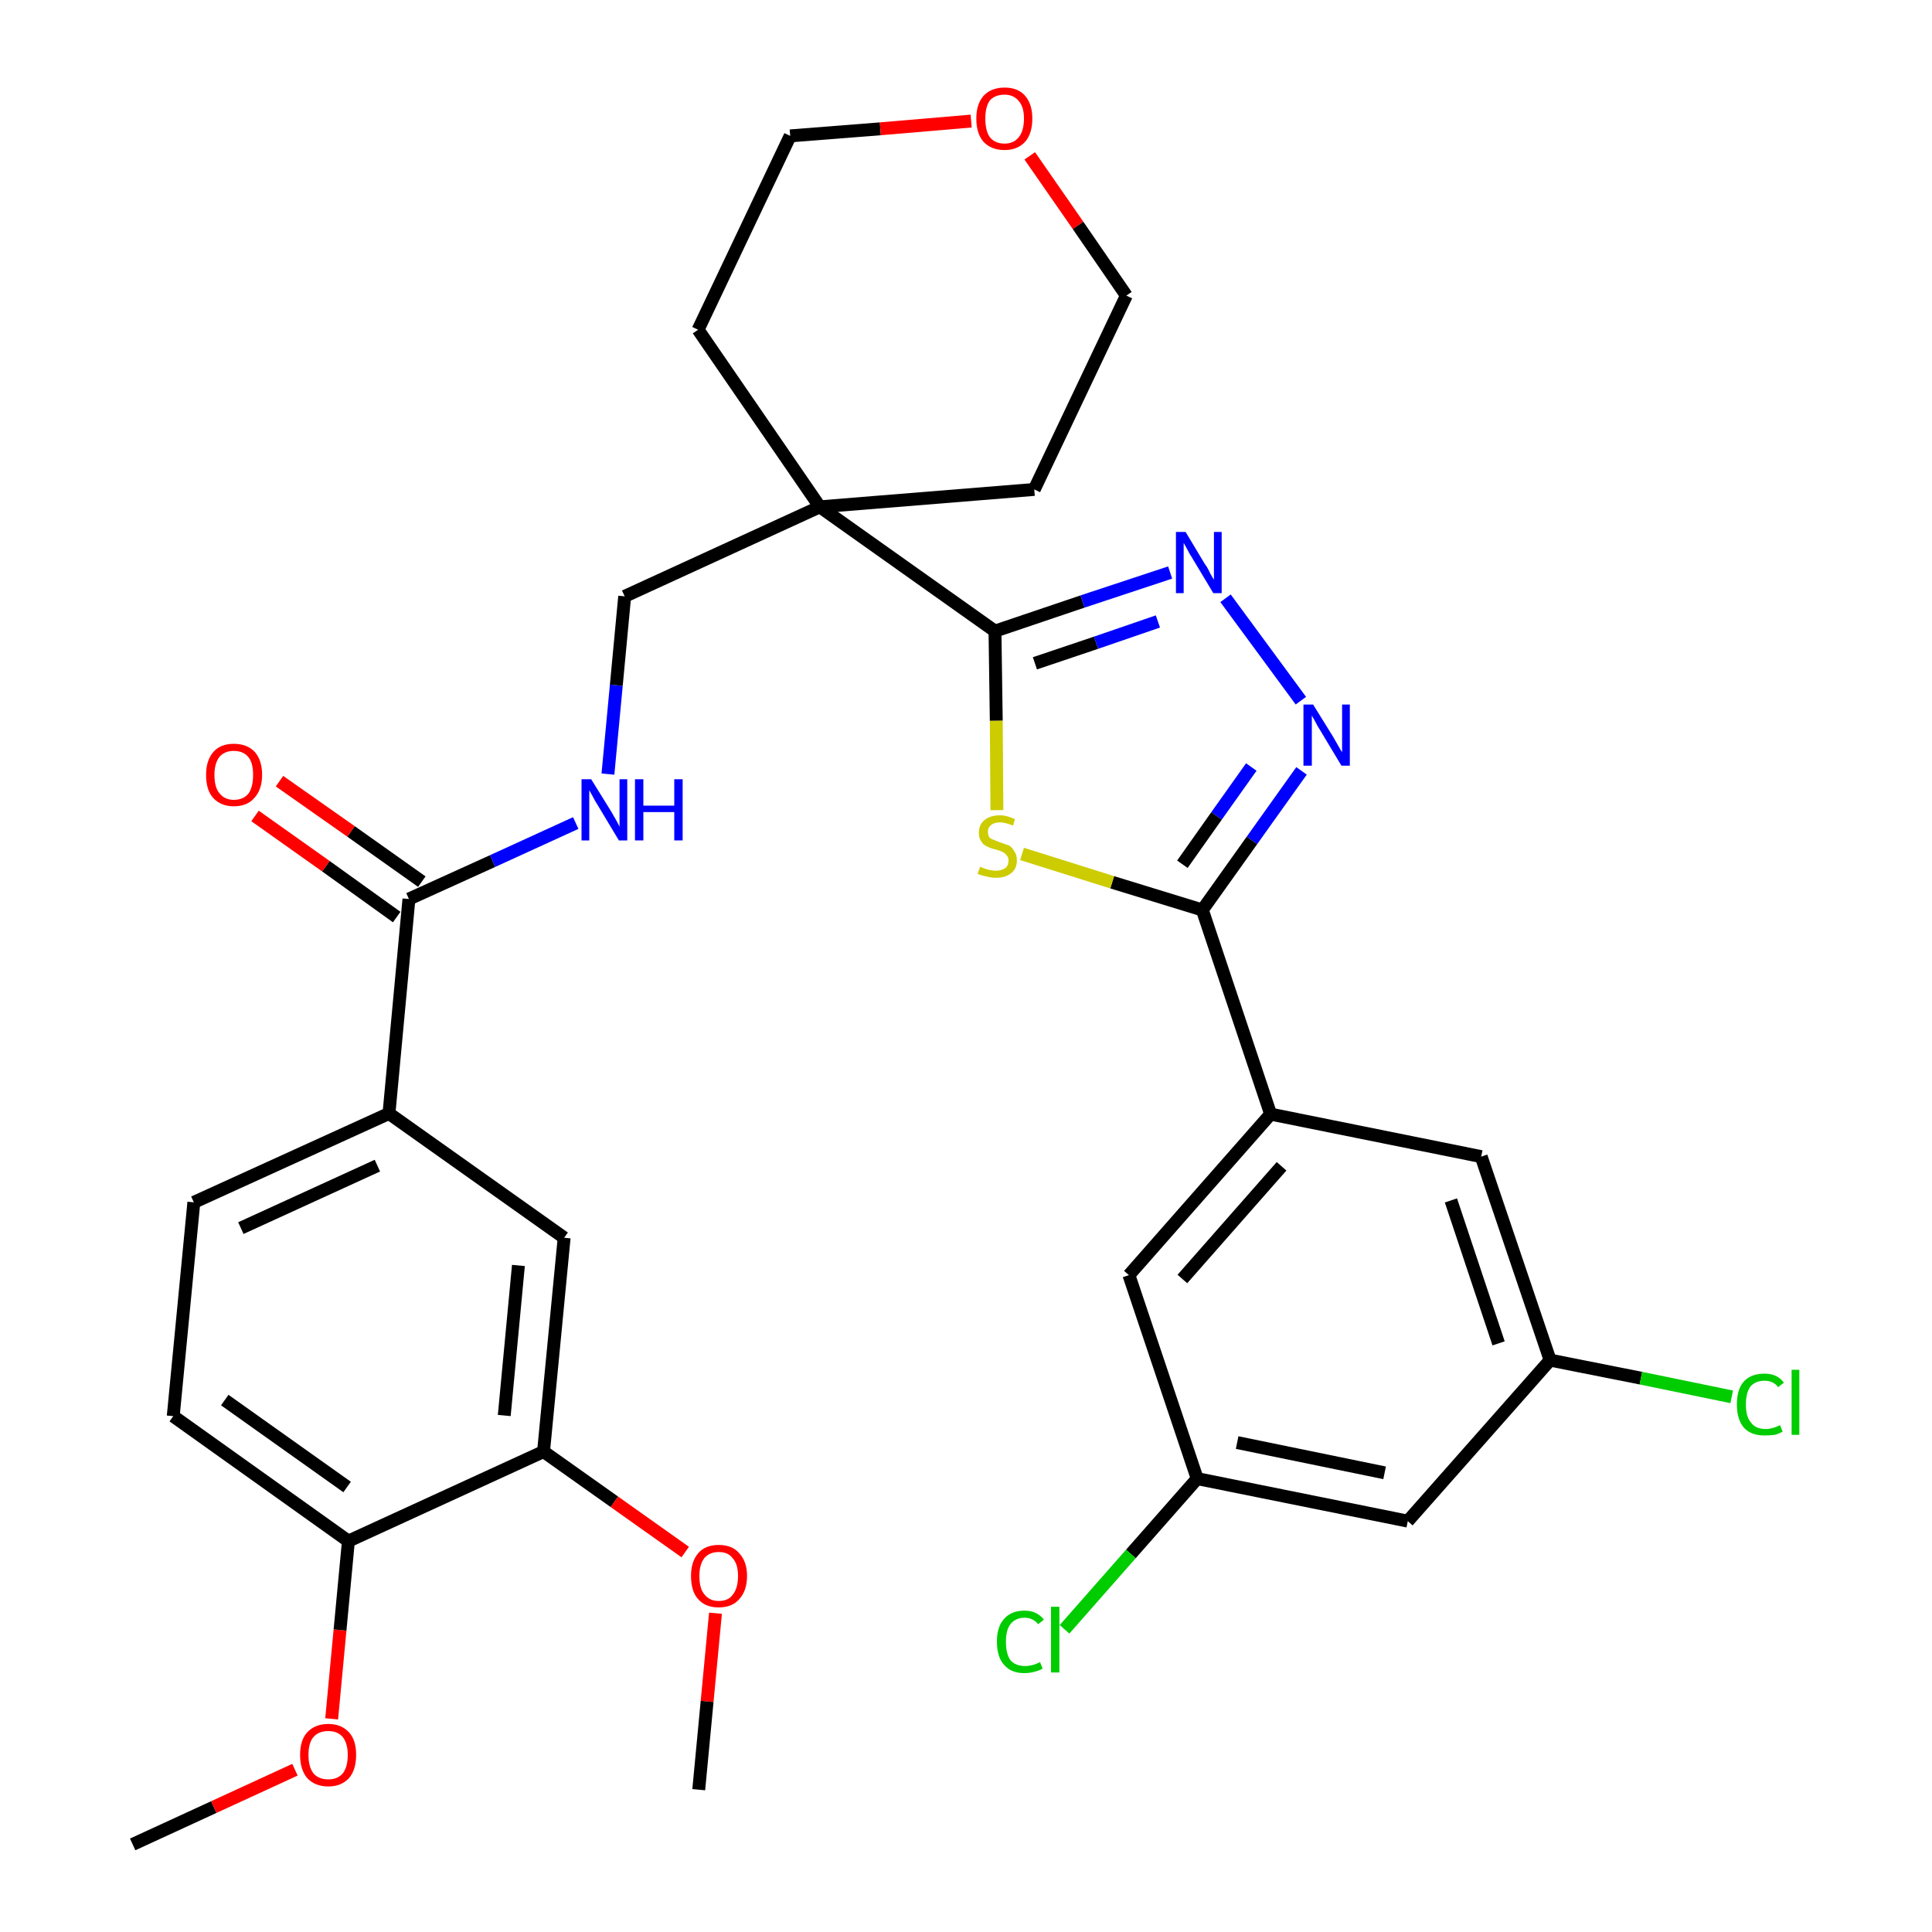 <?xml version='1.0' encoding='iso-8859-1'?>
<svg version='1.1' baseProfile='full'
              xmlns='http://www.w3.org/2000/svg'
                      xmlns:rdkit='http://www.rdkit.org/xml'
                      xmlns:xlink='http://www.w3.org/1999/xlink'
                  xml:space='preserve'
width='300px' height='300px' viewBox='0 0 300 300'>
<!-- END OF HEADER -->
<path class='bond-0 atom-0 atom-1' d='M 20.6,286.4 L 33.2,280.6' style='fill:none;fill-rule:evenodd;stroke:#000000;stroke-width:2.0px;stroke-linecap:butt;stroke-linejoin:miter;stroke-opacity:1' />
<path class='bond-0 atom-0 atom-1' d='M 33.2,280.6 L 45.8,274.8' style='fill:none;fill-rule:evenodd;stroke:#FF0000;stroke-width:2.0px;stroke-linecap:butt;stroke-linejoin:miter;stroke-opacity:1' />
<path class='bond-1 atom-1 atom-2' d='M 51.5,266.9 L 52.8,253.1' style='fill:none;fill-rule:evenodd;stroke:#FF0000;stroke-width:2.0px;stroke-linecap:butt;stroke-linejoin:miter;stroke-opacity:1' />
<path class='bond-1 atom-1 atom-2' d='M 52.8,253.1 L 54.1,239.3' style='fill:none;fill-rule:evenodd;stroke:#000000;stroke-width:2.0px;stroke-linecap:butt;stroke-linejoin:miter;stroke-opacity:1' />
<path class='bond-2 atom-2 atom-3' d='M 54.1,239.3 L 26.9,219.9' style='fill:none;fill-rule:evenodd;stroke:#000000;stroke-width:2.0px;stroke-linecap:butt;stroke-linejoin:miter;stroke-opacity:1' />
<path class='bond-2 atom-2 atom-3' d='M 53.9,230.9 L 34.9,217.4' style='fill:none;fill-rule:evenodd;stroke:#000000;stroke-width:2.0px;stroke-linecap:butt;stroke-linejoin:miter;stroke-opacity:1' />
<path class='bond-32 atom-30 atom-2' d='M 84.4,225.4 L 54.1,239.3' style='fill:none;fill-rule:evenodd;stroke:#000000;stroke-width:2.0px;stroke-linecap:butt;stroke-linejoin:miter;stroke-opacity:1' />
<path class='bond-3 atom-3 atom-4' d='M 26.9,219.9 L 30.1,186.7' style='fill:none;fill-rule:evenodd;stroke:#000000;stroke-width:2.0px;stroke-linecap:butt;stroke-linejoin:miter;stroke-opacity:1' />
<path class='bond-4 atom-4 atom-5' d='M 30.1,186.7 L 60.4,172.9' style='fill:none;fill-rule:evenodd;stroke:#000000;stroke-width:2.0px;stroke-linecap:butt;stroke-linejoin:miter;stroke-opacity:1' />
<path class='bond-4 atom-4 atom-5' d='M 37.4,190.7 L 58.6,181.0' style='fill:none;fill-rule:evenodd;stroke:#000000;stroke-width:2.0px;stroke-linecap:butt;stroke-linejoin:miter;stroke-opacity:1' />
<path class='bond-5 atom-5 atom-6' d='M 60.4,172.9 L 63.5,139.6' style='fill:none;fill-rule:evenodd;stroke:#000000;stroke-width:2.0px;stroke-linecap:butt;stroke-linejoin:miter;stroke-opacity:1' />
<path class='bond-28 atom-5 atom-29' d='M 60.4,172.9 L 87.6,192.2' style='fill:none;fill-rule:evenodd;stroke:#000000;stroke-width:2.0px;stroke-linecap:butt;stroke-linejoin:miter;stroke-opacity:1' />
<path class='bond-6 atom-6 atom-7' d='M 65.5,136.9 L 54.5,129.1' style='fill:none;fill-rule:evenodd;stroke:#000000;stroke-width:2.0px;stroke-linecap:butt;stroke-linejoin:miter;stroke-opacity:1' />
<path class='bond-6 atom-6 atom-7' d='M 54.5,129.1 L 43.4,121.3' style='fill:none;fill-rule:evenodd;stroke:#FF0000;stroke-width:2.0px;stroke-linecap:butt;stroke-linejoin:miter;stroke-opacity:1' />
<path class='bond-6 atom-6 atom-7' d='M 61.6,142.4 L 50.6,134.5' style='fill:none;fill-rule:evenodd;stroke:#000000;stroke-width:2.0px;stroke-linecap:butt;stroke-linejoin:miter;stroke-opacity:1' />
<path class='bond-6 atom-6 atom-7' d='M 50.6,134.5 L 39.6,126.7' style='fill:none;fill-rule:evenodd;stroke:#FF0000;stroke-width:2.0px;stroke-linecap:butt;stroke-linejoin:miter;stroke-opacity:1' />
<path class='bond-7 atom-6 atom-8' d='M 63.5,139.6 L 76.5,133.7' style='fill:none;fill-rule:evenodd;stroke:#000000;stroke-width:2.0px;stroke-linecap:butt;stroke-linejoin:miter;stroke-opacity:1' />
<path class='bond-7 atom-6 atom-8' d='M 76.5,133.7 L 89.4,127.8' style='fill:none;fill-rule:evenodd;stroke:#0000FF;stroke-width:2.0px;stroke-linecap:butt;stroke-linejoin:miter;stroke-opacity:1' />
<path class='bond-8 atom-8 atom-9' d='M 94.4,120.2 L 95.7,106.4' style='fill:none;fill-rule:evenodd;stroke:#0000FF;stroke-width:2.0px;stroke-linecap:butt;stroke-linejoin:miter;stroke-opacity:1' />
<path class='bond-8 atom-8 atom-9' d='M 95.7,106.4 L 97.0,92.6' style='fill:none;fill-rule:evenodd;stroke:#000000;stroke-width:2.0px;stroke-linecap:butt;stroke-linejoin:miter;stroke-opacity:1' />
<path class='bond-9 atom-9 atom-10' d='M 97.0,92.6 L 127.3,78.7' style='fill:none;fill-rule:evenodd;stroke:#000000;stroke-width:2.0px;stroke-linecap:butt;stroke-linejoin:miter;stroke-opacity:1' />
<path class='bond-10 atom-10 atom-11' d='M 127.3,78.7 L 154.5,98.0' style='fill:none;fill-rule:evenodd;stroke:#000000;stroke-width:2.0px;stroke-linecap:butt;stroke-linejoin:miter;stroke-opacity:1' />
<path class='bond-23 atom-10 atom-24' d='M 127.3,78.7 L 108.4,51.2' style='fill:none;fill-rule:evenodd;stroke:#000000;stroke-width:2.0px;stroke-linecap:butt;stroke-linejoin:miter;stroke-opacity:1' />
<path class='bond-33 atom-28 atom-10' d='M 160.6,76.0 L 127.3,78.7' style='fill:none;fill-rule:evenodd;stroke:#000000;stroke-width:2.0px;stroke-linecap:butt;stroke-linejoin:miter;stroke-opacity:1' />
<path class='bond-11 atom-11 atom-12' d='M 154.5,98.0 L 168.1,93.4' style='fill:none;fill-rule:evenodd;stroke:#000000;stroke-width:2.0px;stroke-linecap:butt;stroke-linejoin:miter;stroke-opacity:1' />
<path class='bond-11 atom-11 atom-12' d='M 168.1,93.4 L 181.7,88.9' style='fill:none;fill-rule:evenodd;stroke:#0000FF;stroke-width:2.0px;stroke-linecap:butt;stroke-linejoin:miter;stroke-opacity:1' />
<path class='bond-11 atom-11 atom-12' d='M 160.7,103.0 L 170.2,99.8' style='fill:none;fill-rule:evenodd;stroke:#000000;stroke-width:2.0px;stroke-linecap:butt;stroke-linejoin:miter;stroke-opacity:1' />
<path class='bond-11 atom-11 atom-12' d='M 170.2,99.8 L 179.8,96.5' style='fill:none;fill-rule:evenodd;stroke:#0000FF;stroke-width:2.0px;stroke-linecap:butt;stroke-linejoin:miter;stroke-opacity:1' />
<path class='bond-34 atom-23 atom-11' d='M 154.8,125.8 L 154.7,111.9' style='fill:none;fill-rule:evenodd;stroke:#CCCC00;stroke-width:2.0px;stroke-linecap:butt;stroke-linejoin:miter;stroke-opacity:1' />
<path class='bond-34 atom-23 atom-11' d='M 154.7,111.9 L 154.5,98.0' style='fill:none;fill-rule:evenodd;stroke:#000000;stroke-width:2.0px;stroke-linecap:butt;stroke-linejoin:miter;stroke-opacity:1' />
<path class='bond-12 atom-12 atom-13' d='M 190.3,92.9 L 202.0,108.8' style='fill:none;fill-rule:evenodd;stroke:#0000FF;stroke-width:2.0px;stroke-linecap:butt;stroke-linejoin:miter;stroke-opacity:1' />
<path class='bond-13 atom-13 atom-14' d='M 202.1,119.7 L 194.4,130.5' style='fill:none;fill-rule:evenodd;stroke:#0000FF;stroke-width:2.0px;stroke-linecap:butt;stroke-linejoin:miter;stroke-opacity:1' />
<path class='bond-13 atom-13 atom-14' d='M 194.4,130.5 L 186.7,141.3' style='fill:none;fill-rule:evenodd;stroke:#000000;stroke-width:2.0px;stroke-linecap:butt;stroke-linejoin:miter;stroke-opacity:1' />
<path class='bond-13 atom-13 atom-14' d='M 194.3,119.1 L 188.9,126.7' style='fill:none;fill-rule:evenodd;stroke:#0000FF;stroke-width:2.0px;stroke-linecap:butt;stroke-linejoin:miter;stroke-opacity:1' />
<path class='bond-13 atom-13 atom-14' d='M 188.9,126.7 L 183.6,134.2' style='fill:none;fill-rule:evenodd;stroke:#000000;stroke-width:2.0px;stroke-linecap:butt;stroke-linejoin:miter;stroke-opacity:1' />
<path class='bond-14 atom-14 atom-15' d='M 186.7,141.3 L 197.3,173.0' style='fill:none;fill-rule:evenodd;stroke:#000000;stroke-width:2.0px;stroke-linecap:butt;stroke-linejoin:miter;stroke-opacity:1' />
<path class='bond-22 atom-14 atom-23' d='M 186.7,141.3 L 172.7,137.0' style='fill:none;fill-rule:evenodd;stroke:#000000;stroke-width:2.0px;stroke-linecap:butt;stroke-linejoin:miter;stroke-opacity:1' />
<path class='bond-22 atom-14 atom-23' d='M 172.7,137.0 L 158.7,132.6' style='fill:none;fill-rule:evenodd;stroke:#CCCC00;stroke-width:2.0px;stroke-linecap:butt;stroke-linejoin:miter;stroke-opacity:1' />
<path class='bond-15 atom-15 atom-16' d='M 197.3,173.0 L 175.3,198.0' style='fill:none;fill-rule:evenodd;stroke:#000000;stroke-width:2.0px;stroke-linecap:butt;stroke-linejoin:miter;stroke-opacity:1' />
<path class='bond-15 atom-15 atom-16' d='M 199.0,181.1 L 183.6,198.6' style='fill:none;fill-rule:evenodd;stroke:#000000;stroke-width:2.0px;stroke-linecap:butt;stroke-linejoin:miter;stroke-opacity:1' />
<path class='bond-35 atom-22 atom-15' d='M 230.0,179.6 L 197.3,173.0' style='fill:none;fill-rule:evenodd;stroke:#000000;stroke-width:2.0px;stroke-linecap:butt;stroke-linejoin:miter;stroke-opacity:1' />
<path class='bond-16 atom-16 atom-17' d='M 175.3,198.0 L 185.9,229.6' style='fill:none;fill-rule:evenodd;stroke:#000000;stroke-width:2.0px;stroke-linecap:butt;stroke-linejoin:miter;stroke-opacity:1' />
<path class='bond-17 atom-17 atom-18' d='M 185.9,229.6 L 175.6,241.3' style='fill:none;fill-rule:evenodd;stroke:#000000;stroke-width:2.0px;stroke-linecap:butt;stroke-linejoin:miter;stroke-opacity:1' />
<path class='bond-17 atom-17 atom-18' d='M 175.6,241.3 L 165.3,253.0' style='fill:none;fill-rule:evenodd;stroke:#00CC00;stroke-width:2.0px;stroke-linecap:butt;stroke-linejoin:miter;stroke-opacity:1' />
<path class='bond-18 atom-17 atom-19' d='M 185.9,229.6 L 218.6,236.2' style='fill:none;fill-rule:evenodd;stroke:#000000;stroke-width:2.0px;stroke-linecap:butt;stroke-linejoin:miter;stroke-opacity:1' />
<path class='bond-18 atom-17 atom-19' d='M 192.1,224.0 L 215.0,228.7' style='fill:none;fill-rule:evenodd;stroke:#000000;stroke-width:2.0px;stroke-linecap:butt;stroke-linejoin:miter;stroke-opacity:1' />
<path class='bond-19 atom-19 atom-20' d='M 218.6,236.2 L 240.7,211.2' style='fill:none;fill-rule:evenodd;stroke:#000000;stroke-width:2.0px;stroke-linecap:butt;stroke-linejoin:miter;stroke-opacity:1' />
<path class='bond-20 atom-20 atom-21' d='M 240.7,211.2 L 254.8,214.0' style='fill:none;fill-rule:evenodd;stroke:#000000;stroke-width:2.0px;stroke-linecap:butt;stroke-linejoin:miter;stroke-opacity:1' />
<path class='bond-20 atom-20 atom-21' d='M 254.8,214.0 L 268.9,216.9' style='fill:none;fill-rule:evenodd;stroke:#00CC00;stroke-width:2.0px;stroke-linecap:butt;stroke-linejoin:miter;stroke-opacity:1' />
<path class='bond-21 atom-20 atom-22' d='M 240.7,211.2 L 230.0,179.6' style='fill:none;fill-rule:evenodd;stroke:#000000;stroke-width:2.0px;stroke-linecap:butt;stroke-linejoin:miter;stroke-opacity:1' />
<path class='bond-21 atom-20 atom-22' d='M 232.7,208.6 L 225.3,186.4' style='fill:none;fill-rule:evenodd;stroke:#000000;stroke-width:2.0px;stroke-linecap:butt;stroke-linejoin:miter;stroke-opacity:1' />
<path class='bond-24 atom-24 atom-25' d='M 108.4,51.2 L 122.7,21.1' style='fill:none;fill-rule:evenodd;stroke:#000000;stroke-width:2.0px;stroke-linecap:butt;stroke-linejoin:miter;stroke-opacity:1' />
<path class='bond-25 atom-25 atom-26' d='M 122.7,21.1 L 136.7,20.0' style='fill:none;fill-rule:evenodd;stroke:#000000;stroke-width:2.0px;stroke-linecap:butt;stroke-linejoin:miter;stroke-opacity:1' />
<path class='bond-25 atom-25 atom-26' d='M 136.7,20.0 L 150.8,18.8' style='fill:none;fill-rule:evenodd;stroke:#FF0000;stroke-width:2.0px;stroke-linecap:butt;stroke-linejoin:miter;stroke-opacity:1' />
<path class='bond-26 atom-26 atom-27' d='M 159.9,24.2 L 167.4,35.0' style='fill:none;fill-rule:evenodd;stroke:#FF0000;stroke-width:2.0px;stroke-linecap:butt;stroke-linejoin:miter;stroke-opacity:1' />
<path class='bond-26 atom-26 atom-27' d='M 167.4,35.0 L 174.9,45.9' style='fill:none;fill-rule:evenodd;stroke:#000000;stroke-width:2.0px;stroke-linecap:butt;stroke-linejoin:miter;stroke-opacity:1' />
<path class='bond-27 atom-27 atom-28' d='M 174.9,45.9 L 160.6,76.0' style='fill:none;fill-rule:evenodd;stroke:#000000;stroke-width:2.0px;stroke-linecap:butt;stroke-linejoin:miter;stroke-opacity:1' />
<path class='bond-29 atom-29 atom-30' d='M 87.6,192.2 L 84.4,225.4' style='fill:none;fill-rule:evenodd;stroke:#000000;stroke-width:2.0px;stroke-linecap:butt;stroke-linejoin:miter;stroke-opacity:1' />
<path class='bond-29 atom-29 atom-30' d='M 80.5,196.5 L 78.3,219.8' style='fill:none;fill-rule:evenodd;stroke:#000000;stroke-width:2.0px;stroke-linecap:butt;stroke-linejoin:miter;stroke-opacity:1' />
<path class='bond-30 atom-30 atom-31' d='M 84.4,225.4 L 95.4,233.2' style='fill:none;fill-rule:evenodd;stroke:#000000;stroke-width:2.0px;stroke-linecap:butt;stroke-linejoin:miter;stroke-opacity:1' />
<path class='bond-30 atom-30 atom-31' d='M 95.4,233.2 L 106.4,241.0' style='fill:none;fill-rule:evenodd;stroke:#FF0000;stroke-width:2.0px;stroke-linecap:butt;stroke-linejoin:miter;stroke-opacity:1' />
<path class='bond-31 atom-31 atom-32' d='M 111.1,250.5 L 109.8,264.2' style='fill:none;fill-rule:evenodd;stroke:#FF0000;stroke-width:2.0px;stroke-linecap:butt;stroke-linejoin:miter;stroke-opacity:1' />
<path class='bond-31 atom-31 atom-32' d='M 109.8,264.2 L 108.5,277.9' style='fill:none;fill-rule:evenodd;stroke:#000000;stroke-width:2.0px;stroke-linecap:butt;stroke-linejoin:miter;stroke-opacity:1' />
<path  class='atom-1' d='M 46.6 272.5
Q 46.6 270.2, 47.7 269.0
Q 48.9 267.7, 51.0 267.7
Q 53.0 267.7, 54.2 269.0
Q 55.3 270.2, 55.3 272.5
Q 55.3 274.8, 54.2 276.1
Q 53.0 277.4, 51.0 277.4
Q 48.9 277.4, 47.7 276.1
Q 46.6 274.8, 46.6 272.5
M 51.0 276.3
Q 52.4 276.3, 53.2 275.4
Q 54.0 274.4, 54.0 272.5
Q 54.0 270.7, 53.2 269.7
Q 52.4 268.8, 51.0 268.8
Q 49.5 268.8, 48.7 269.7
Q 47.9 270.6, 47.9 272.5
Q 47.9 274.4, 48.7 275.4
Q 49.5 276.3, 51.0 276.3
' fill='#FF0000'/>
<path  class='atom-7' d='M 32.0 120.3
Q 32.0 118.1, 33.1 116.8
Q 34.2 115.5, 36.3 115.5
Q 38.4 115.5, 39.6 116.8
Q 40.7 118.1, 40.7 120.3
Q 40.7 122.6, 39.5 123.9
Q 38.4 125.2, 36.3 125.2
Q 34.3 125.2, 33.1 123.9
Q 32.0 122.7, 32.0 120.3
M 36.3 124.2
Q 37.8 124.2, 38.6 123.2
Q 39.3 122.2, 39.3 120.3
Q 39.3 118.5, 38.6 117.6
Q 37.8 116.6, 36.3 116.6
Q 34.9 116.6, 34.1 117.5
Q 33.3 118.5, 33.3 120.3
Q 33.3 122.3, 34.1 123.2
Q 34.9 124.2, 36.3 124.2
' fill='#FF0000'/>
<path  class='atom-8' d='M 91.8 121.0
L 94.9 126.0
Q 95.2 126.5, 95.7 127.4
Q 96.2 128.3, 96.2 128.4
L 96.2 121.0
L 97.4 121.0
L 97.4 130.5
L 96.1 130.5
L 92.8 125.0
Q 92.4 124.4, 92.0 123.6
Q 91.6 122.9, 91.5 122.7
L 91.5 130.5
L 90.3 130.5
L 90.3 121.0
L 91.8 121.0
' fill='#0000FF'/>
<path  class='atom-8' d='M 98.6 121.0
L 99.9 121.0
L 99.9 125.1
L 104.7 125.1
L 104.7 121.0
L 106.0 121.0
L 106.0 130.5
L 104.7 130.5
L 104.7 126.1
L 99.9 126.1
L 99.9 130.5
L 98.6 130.5
L 98.6 121.0
' fill='#0000FF'/>
<path  class='atom-12' d='M 184.1 82.6
L 187.1 87.6
Q 187.5 88.1, 187.9 89.0
Q 188.4 89.9, 188.5 90.0
L 188.5 82.6
L 189.7 82.6
L 189.7 92.1
L 188.4 92.1
L 185.1 86.6
Q 184.7 86.0, 184.3 85.2
Q 183.9 84.5, 183.8 84.3
L 183.8 92.1
L 182.6 92.1
L 182.6 82.6
L 184.1 82.6
' fill='#0000FF'/>
<path  class='atom-13' d='M 203.9 109.4
L 207.0 114.4
Q 207.3 114.9, 207.8 115.8
Q 208.3 116.7, 208.4 116.8
L 208.4 109.4
L 209.6 109.4
L 209.6 118.9
L 208.3 118.9
L 205.0 113.4
Q 204.6 112.8, 204.2 112.0
Q 203.8 111.3, 203.7 111.1
L 203.7 118.9
L 202.4 118.9
L 202.4 109.4
L 203.9 109.4
' fill='#0000FF'/>
<path  class='atom-18' d='M 154.8 254.9
Q 154.8 252.6, 155.9 251.4
Q 157.0 250.1, 159.1 250.1
Q 161.0 250.1, 162.1 251.5
L 161.2 252.2
Q 160.4 251.2, 159.1 251.2
Q 157.7 251.2, 156.9 252.2
Q 156.2 253.1, 156.2 254.9
Q 156.2 256.8, 156.9 257.8
Q 157.7 258.7, 159.2 258.7
Q 160.3 258.7, 161.5 258.1
L 161.9 259.1
Q 161.4 259.4, 160.6 259.6
Q 159.9 259.8, 159.0 259.8
Q 157.0 259.8, 155.9 258.5
Q 154.8 257.3, 154.8 254.9
' fill='#00CC00'/>
<path  class='atom-18' d='M 163.2 249.5
L 164.5 249.5
L 164.5 259.7
L 163.2 259.7
L 163.2 249.5
' fill='#00CC00'/>
<path  class='atom-21' d='M 269.7 218.1
Q 269.7 215.7, 270.8 214.5
Q 271.9 213.3, 274.0 213.3
Q 276.0 213.3, 277.0 214.7
L 276.1 215.4
Q 275.4 214.4, 274.0 214.4
Q 272.6 214.4, 271.8 215.3
Q 271.1 216.3, 271.1 218.1
Q 271.1 220.0, 271.9 220.9
Q 272.6 221.9, 274.2 221.9
Q 275.2 221.9, 276.4 221.3
L 276.8 222.3
Q 276.3 222.6, 275.6 222.8
Q 274.8 222.9, 274.0 222.9
Q 271.9 222.9, 270.8 221.7
Q 269.7 220.4, 269.7 218.1
' fill='#00CC00'/>
<path  class='atom-21' d='M 278.2 212.7
L 279.4 212.7
L 279.4 222.8
L 278.2 222.8
L 278.2 212.7
' fill='#00CC00'/>
<path  class='atom-23' d='M 152.2 134.6
Q 152.3 134.6, 152.7 134.8
Q 153.2 135.0, 153.7 135.1
Q 154.2 135.2, 154.6 135.2
Q 155.5 135.2, 156.1 134.8
Q 156.6 134.4, 156.6 133.6
Q 156.6 133.1, 156.3 132.8
Q 156.1 132.5, 155.7 132.3
Q 155.3 132.1, 154.6 131.9
Q 153.7 131.7, 153.2 131.4
Q 152.7 131.2, 152.4 130.7
Q 152.0 130.2, 152.0 129.3
Q 152.0 128.1, 152.8 127.4
Q 153.7 126.6, 155.3 126.6
Q 156.3 126.6, 157.6 127.2
L 157.3 128.2
Q 156.1 127.7, 155.3 127.7
Q 154.4 127.7, 153.9 128.1
Q 153.4 128.5, 153.4 129.1
Q 153.4 129.6, 153.6 130.0
Q 153.9 130.3, 154.3 130.4
Q 154.7 130.6, 155.3 130.8
Q 156.1 131.1, 156.7 131.3
Q 157.2 131.6, 157.5 132.2
Q 157.9 132.7, 157.9 133.6
Q 157.9 134.9, 157.0 135.6
Q 156.1 136.3, 154.7 136.3
Q 153.9 136.3, 153.2 136.1
Q 152.6 136.0, 151.8 135.7
L 152.2 134.6
' fill='#CCCC00'/>
<path  class='atom-26' d='M 151.6 18.4
Q 151.6 16.2, 152.7 14.9
Q 153.9 13.6, 156.0 13.6
Q 158.1 13.6, 159.2 14.9
Q 160.3 16.2, 160.3 18.4
Q 160.3 20.7, 159.2 22.0
Q 158.0 23.3, 156.0 23.3
Q 153.9 23.3, 152.7 22.0
Q 151.6 20.7, 151.6 18.4
M 156.0 22.3
Q 157.4 22.3, 158.2 21.3
Q 159.0 20.3, 159.0 18.4
Q 159.0 16.6, 158.2 15.7
Q 157.4 14.7, 156.0 14.7
Q 154.5 14.7, 153.7 15.6
Q 153.0 16.6, 153.0 18.4
Q 153.0 20.3, 153.7 21.3
Q 154.5 22.3, 156.0 22.3
' fill='#FF0000'/>
<path  class='atom-31' d='M 107.3 244.7
Q 107.3 242.5, 108.4 241.2
Q 109.5 239.9, 111.6 239.9
Q 113.7 239.9, 114.8 241.2
Q 116.0 242.5, 116.0 244.7
Q 116.0 247.0, 114.8 248.3
Q 113.7 249.6, 111.6 249.6
Q 109.5 249.6, 108.4 248.3
Q 107.3 247.1, 107.3 244.7
M 111.6 248.6
Q 113.1 248.6, 113.8 247.6
Q 114.6 246.6, 114.6 244.7
Q 114.6 242.9, 113.8 242.0
Q 113.1 241.0, 111.6 241.0
Q 110.2 241.0, 109.4 241.9
Q 108.6 242.9, 108.6 244.7
Q 108.6 246.7, 109.4 247.6
Q 110.2 248.6, 111.6 248.6
' fill='#FF0000'/>
</svg>
